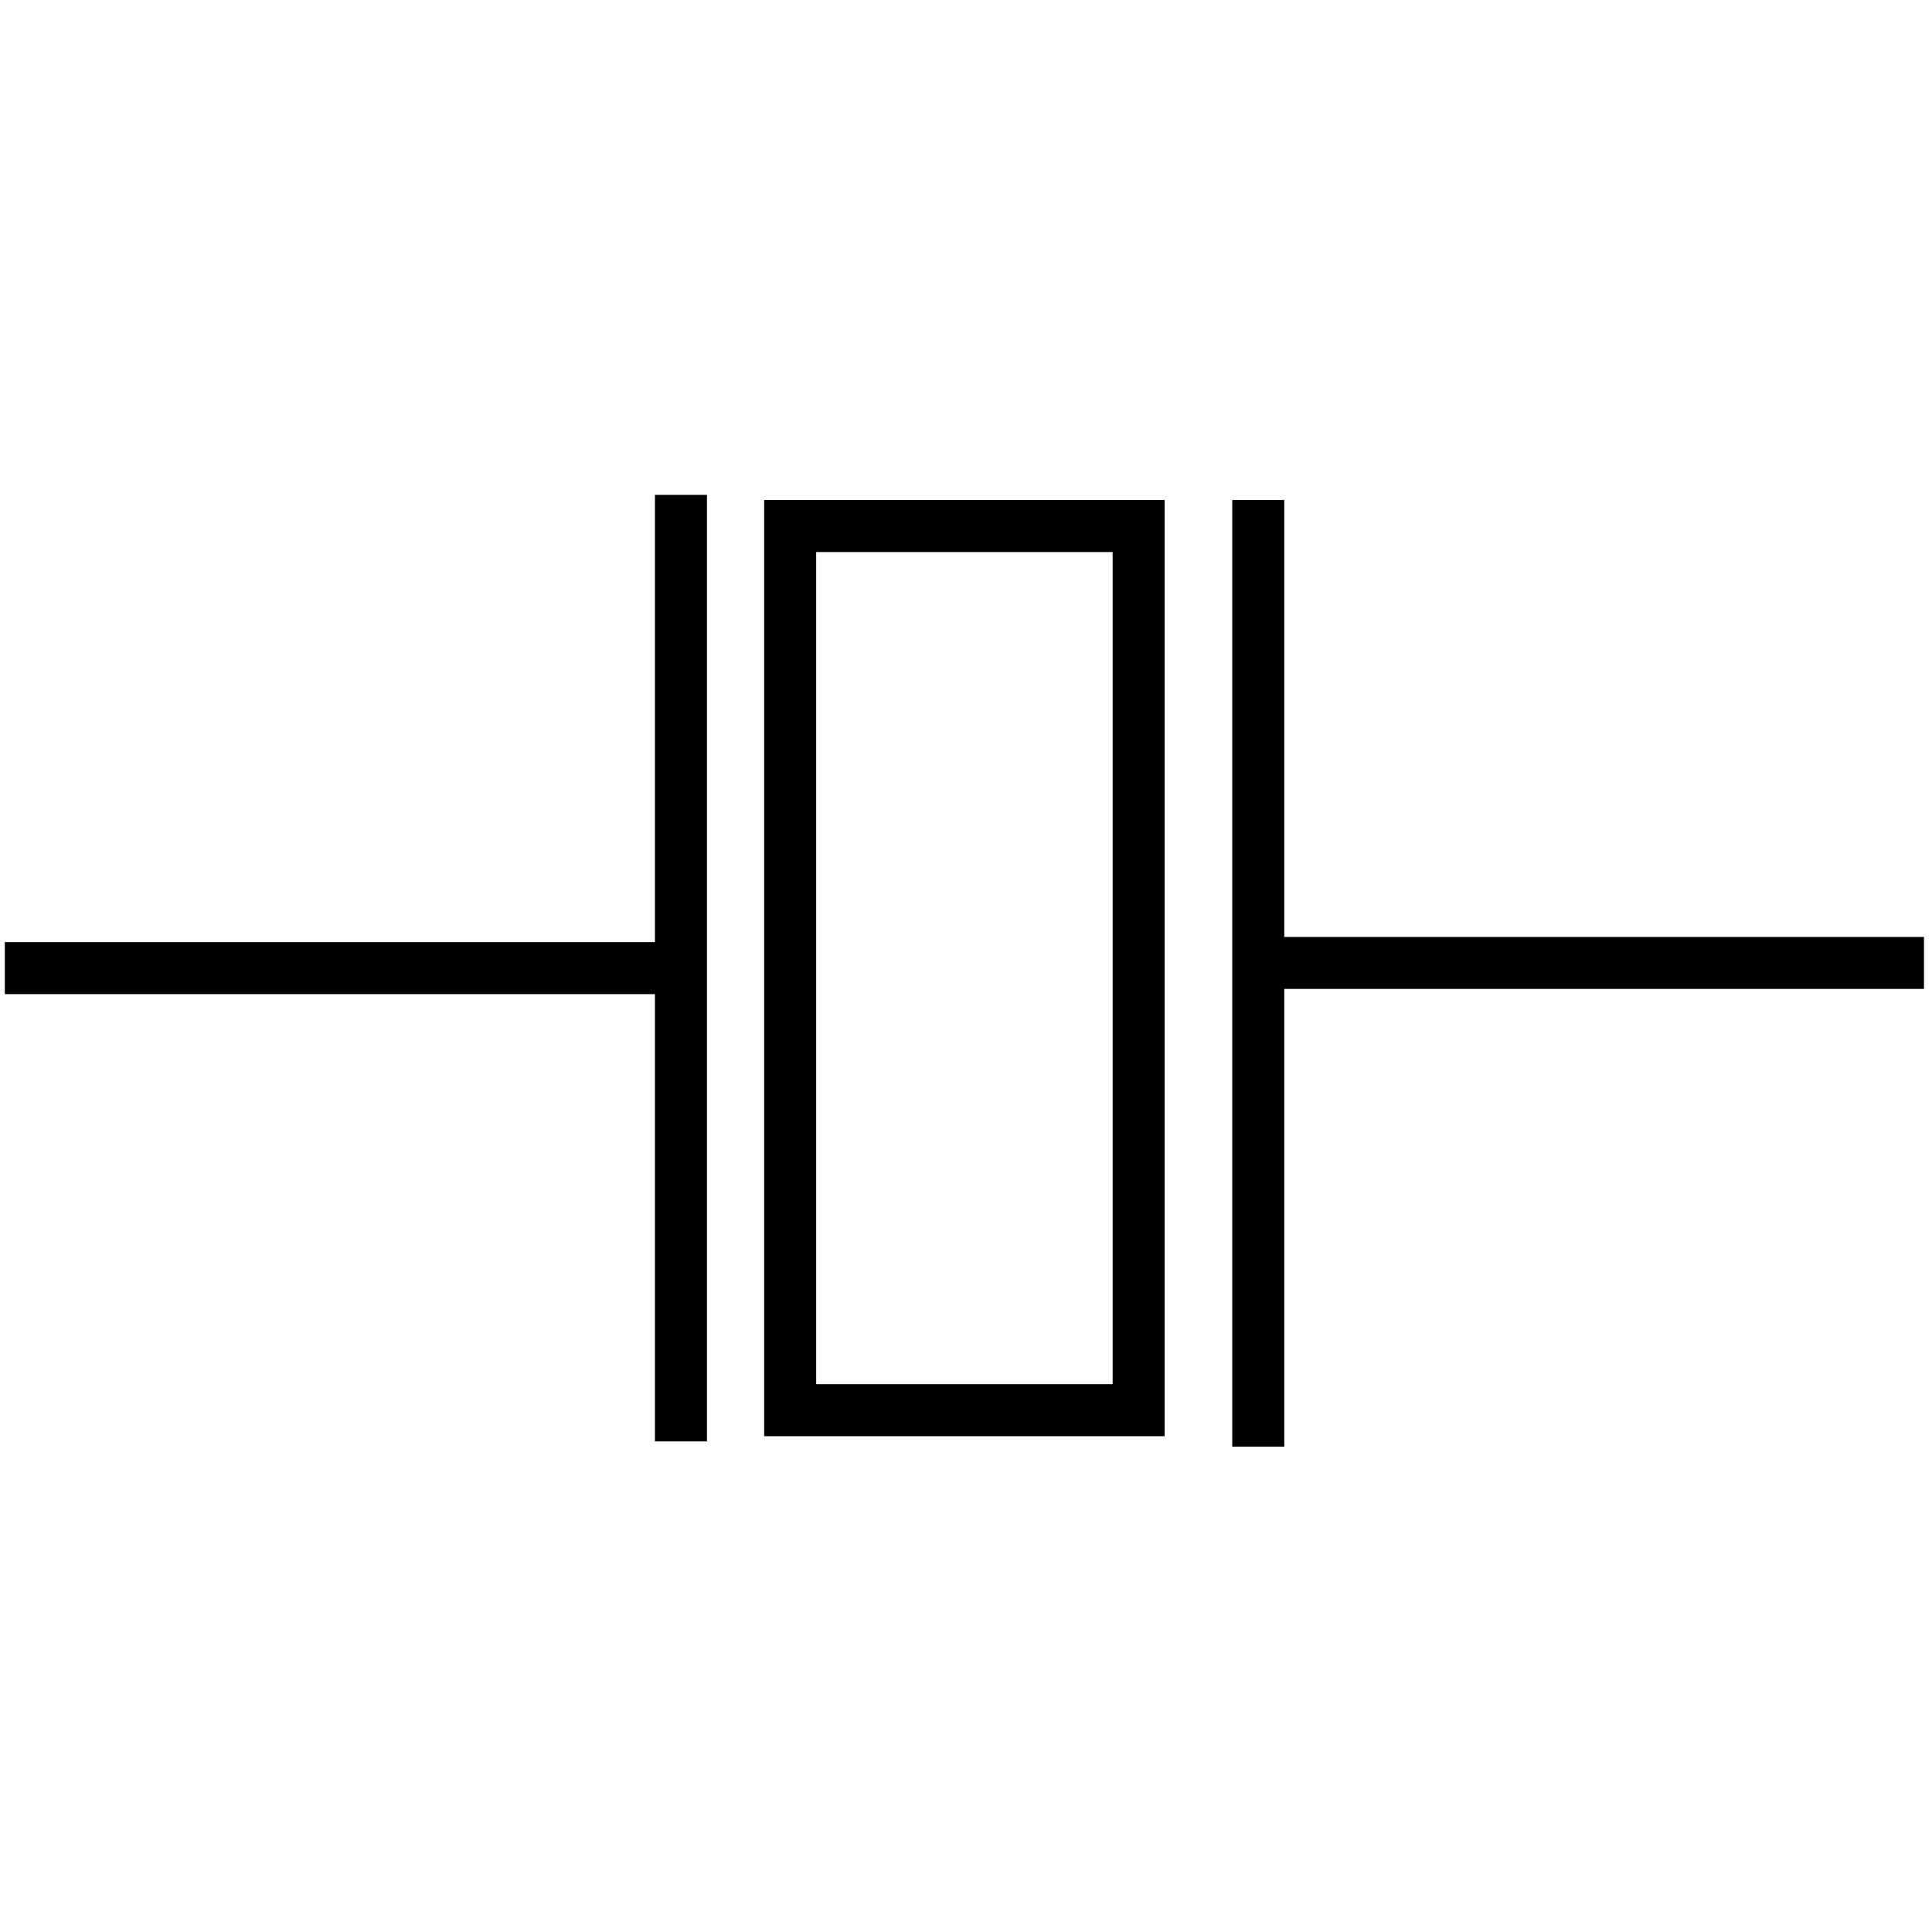 <?xml version="1.0" encoding="utf-8"?>
<!-- Generator: Adobe Illustrator 24.2.1, SVG Export Plug-In . SVG Version: 6.00 Build 0)  -->
<svg version="1.1"
	 id="svg2" sodipodi:docname="Capacitor.svg" sodipodi:version="0.32" xmlns:cc="http://creativecommons.org/ns#" xmlns:dc="http://purl.org/dc/elements/1.1/" xmlns:inkscape="http://www.inkscape.org/namespaces/inkscape" xmlns:rdf="http://www.w3.org/1999/02/22-rdf-syntax-ns#" xmlns:sodipodi="http://sodipodi.sourceforge.net/DTD/sodipodi-0.dtd" xmlns:svg="http://www.w3.org/2000/svg"
	 xmlns="http://www.w3.org/2000/svg" xmlns:xlink="http://www.w3.org/1999/xlink" x="0px" y="0px" viewBox="0 0 50 50"
	 style="enable-background:new 0 0 50 50;" xml:space="preserve">
<style type="text/css">
	.st0{fill:none;stroke:#000000;stroke-miterlimit:5.383;}
</style>
<g id="g228" transform="matrix(1.346,0,0,1.346,-6.605,-1.192)">
	<path id="path17482" class="st0" d="M17.6,19.5H5"/>
	<path id="path17484" class="st0" d="M29.1,19.4c0.6,0,12.8,0,12.8,0"/>
	<g>
		<path id="path17480_1_" class="st0" d="M20.1,28V11l6.7,0v17H20.1z"/>
	</g>
	<line class="st0" x1="18" y1="10.4" x2="18" y2="28.6"/>
	<line class="st0" x1="29.1" y1="10.5" x2="29.1" y2="28.7"/>
</g>
</svg>
